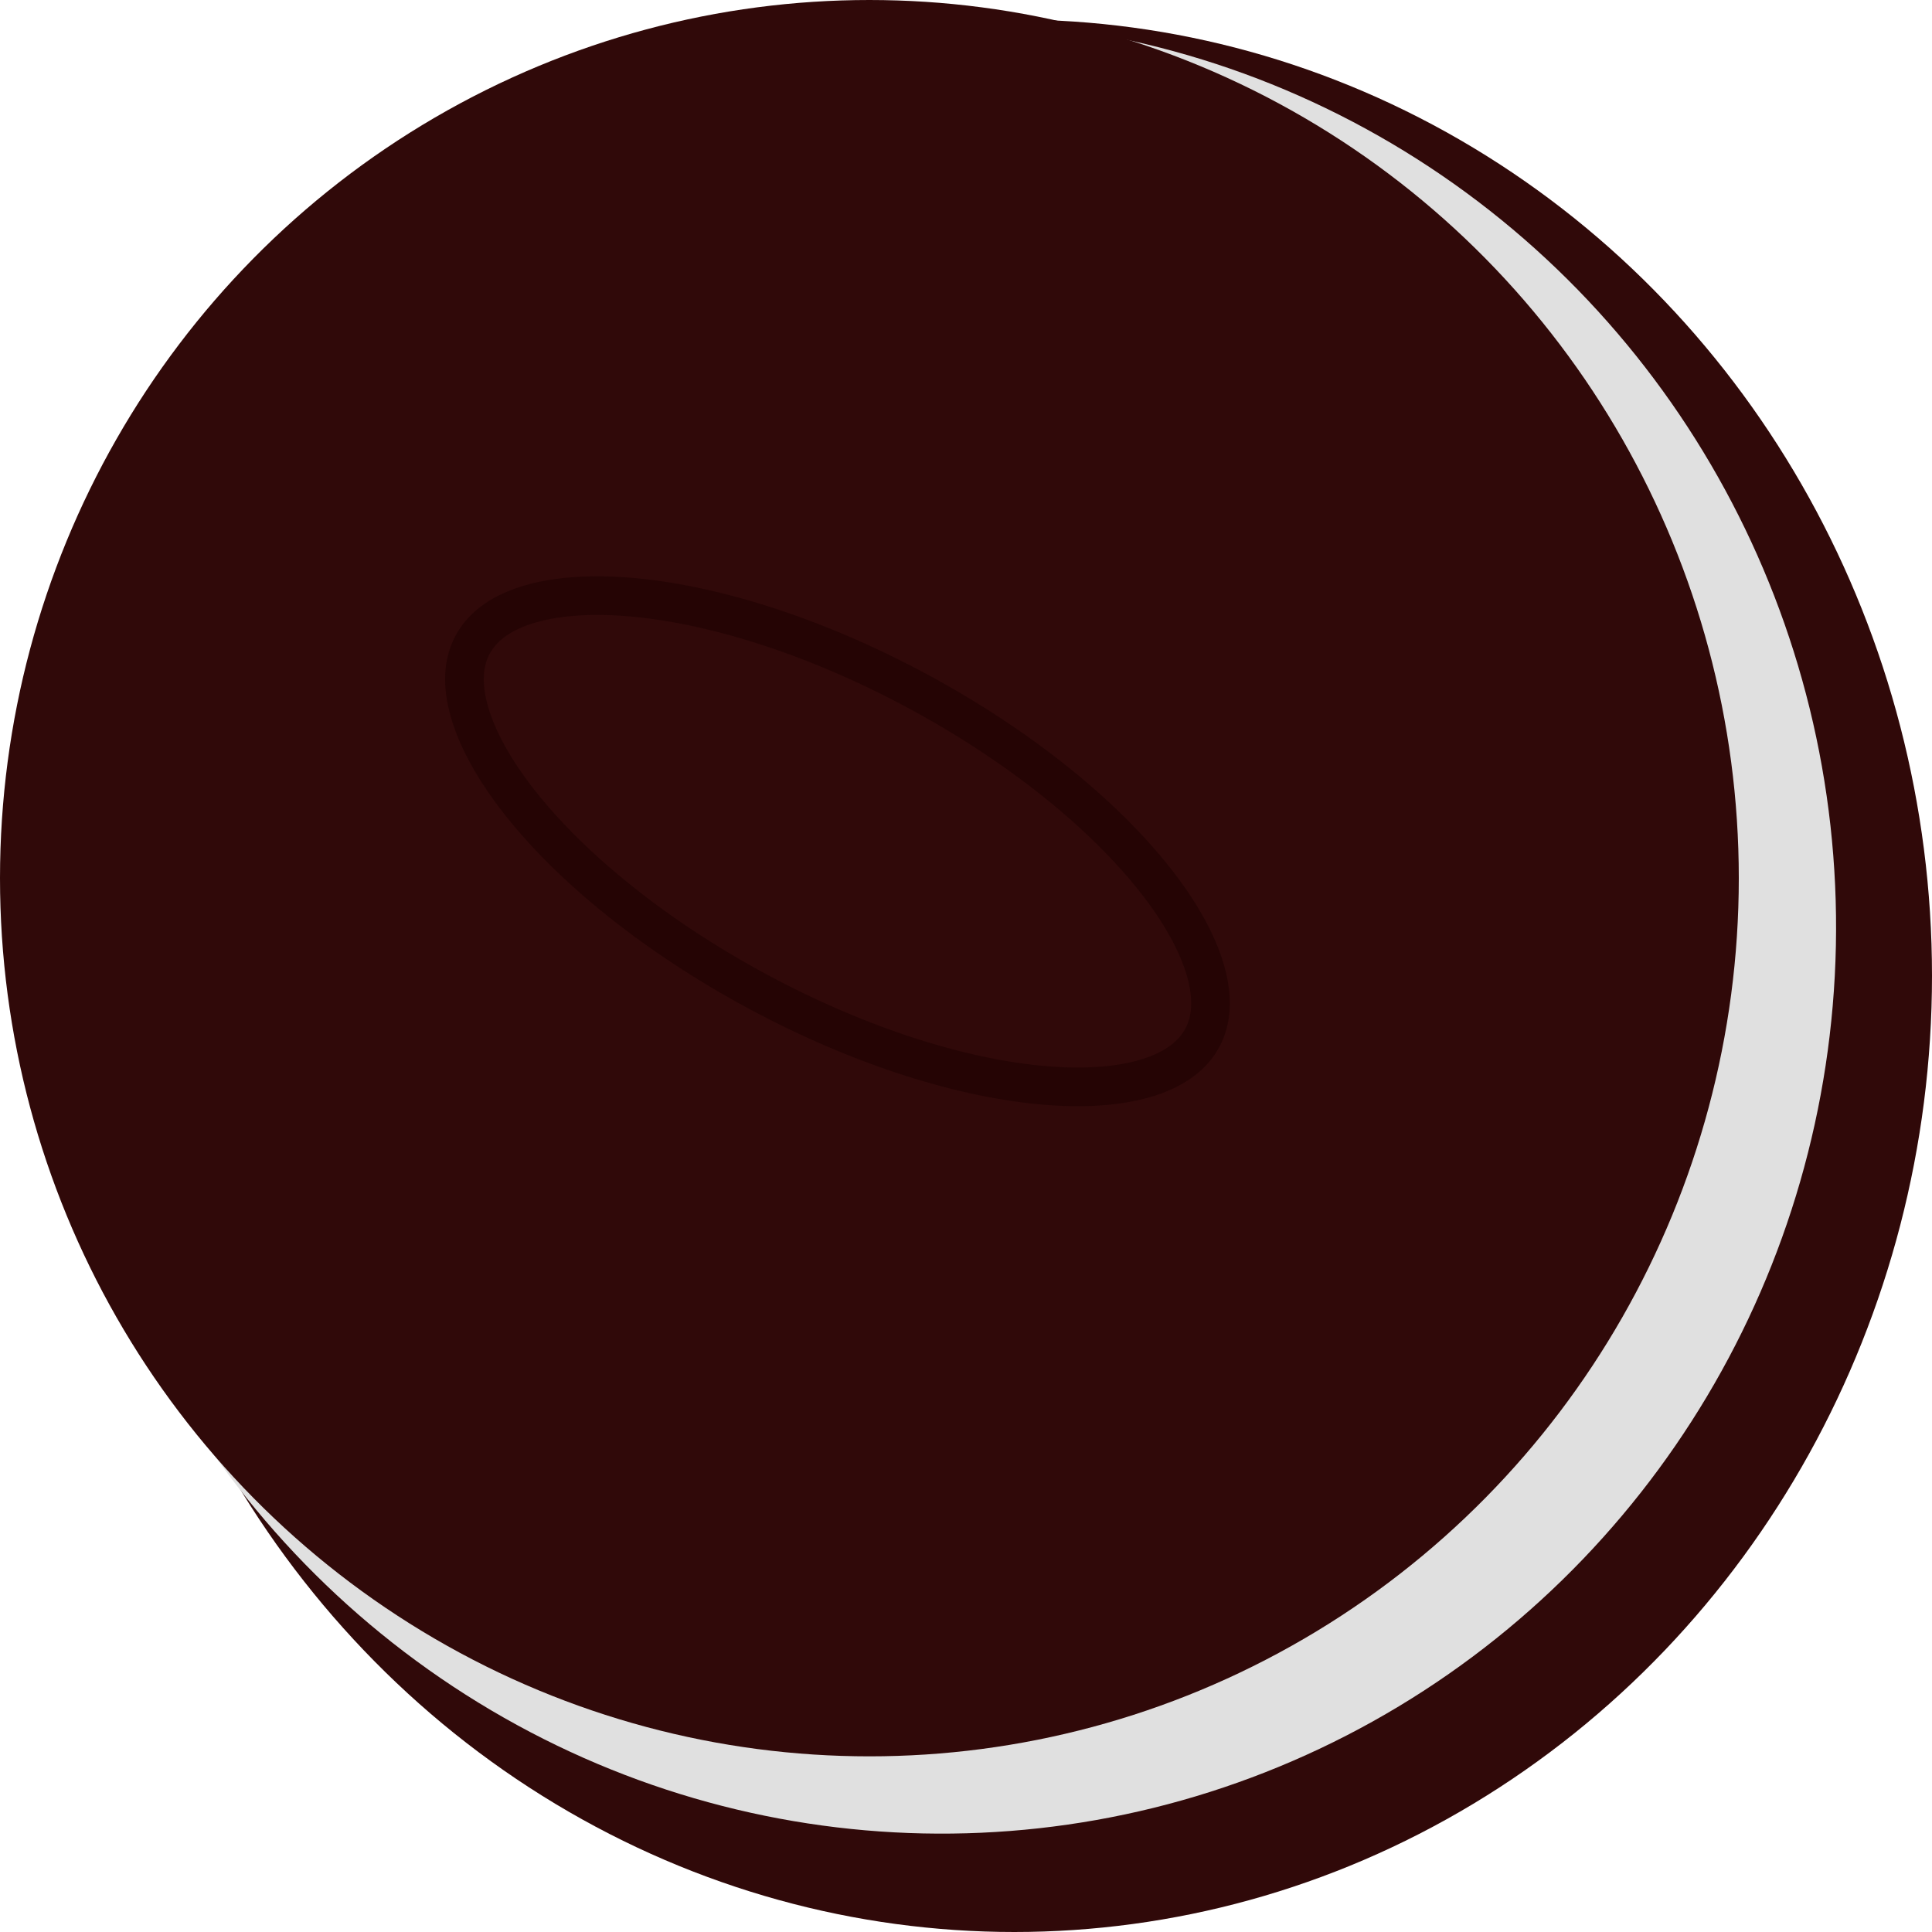 <svg width="50" height="50" viewBox="0 0 50 50" fill="none" xmlns="http://www.w3.org/2000/svg">
<ellipse cx="26.25" cy="25.253" rx="23.75" ry="24.747" fill="#300909"/>
<ellipse cx="23.152" cy="23.463" rx="23.152" ry="23.463" transform="matrix(1 0.021 -0.02 1 1.678 0.037)" fill="#E0E0E0"/>
<ellipse cx="22.5" cy="22.727" rx="22.5" ry="22.727" fill="#300909"/>
<path d="M31.123 26.846C30.885 27.299 30.432 27.654 29.743 27.877C29.05 28.101 28.149 28.18 27.089 28.095C24.969 27.926 22.308 27.11 19.623 25.668C16.938 24.226 14.78 22.453 13.455 20.773C12.793 19.932 12.354 19.134 12.151 18.428C11.948 17.726 11.986 17.149 12.225 16.697C12.463 16.244 12.915 15.889 13.605 15.666C14.297 15.442 15.198 15.363 16.258 15.448C18.378 15.617 21.04 16.433 23.725 17.875C26.41 19.317 28.568 21.09 29.892 22.77C30.555 23.611 30.993 24.409 31.197 25.115C31.399 25.817 31.361 26.394 31.123 26.846Z" fill="#300909" stroke="#250404"/>
</svg>
